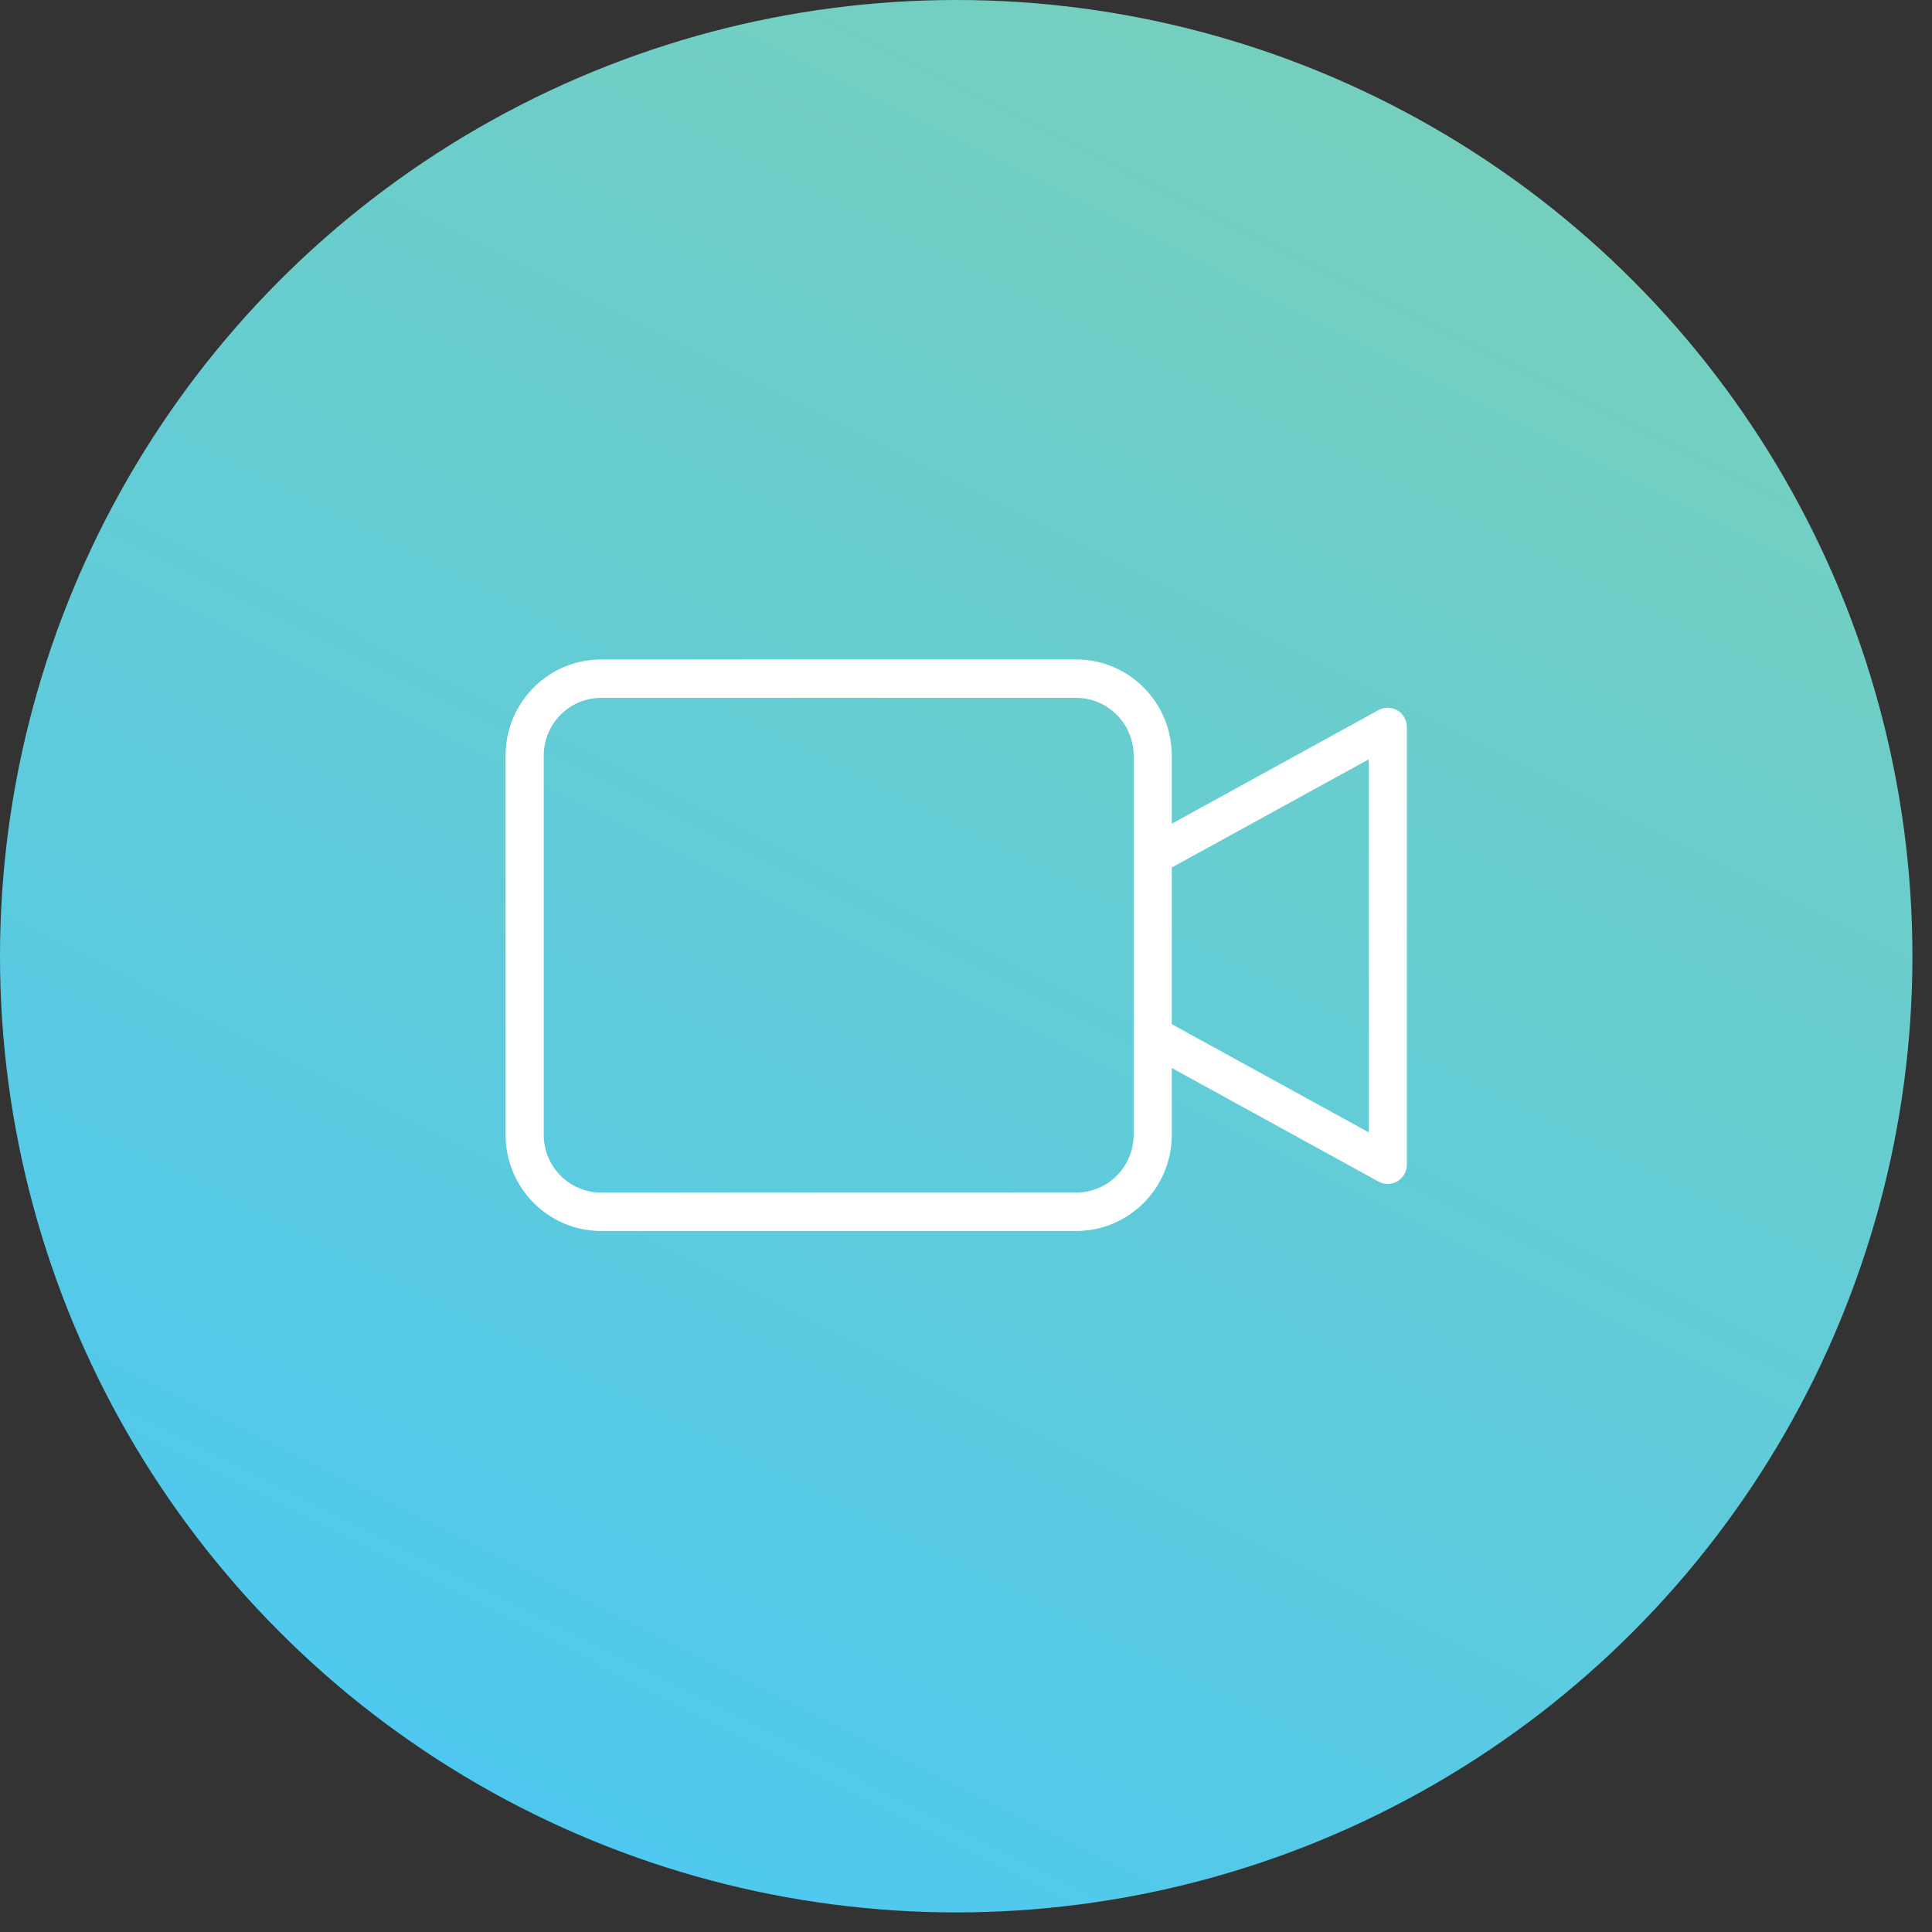 <?xml version="1.0" encoding="UTF-8"?>
<svg width="45px" height="45px" viewBox="0 0 45 45" version="1.1" xmlns="http://www.w3.org/2000/svg" xmlns:xlink="http://www.w3.org/1999/xlink">
    <rect x="0" y="0" width="45" height="45" fill="#333333" stroke="none"/>
    <title>video</title>
    <defs>
        <linearGradient x1="77.157%" y1="0%" x2="27.024%" y2="100%" id="linearGradient-1">
            <stop stop-color="#78D0BA" offset="0%"></stop>
            <stop stop-color="#4DC8F2" offset="100%"></stop>
        </linearGradient>
    </defs>
    <g id="Page-1" stroke="none" stroke-width="1" fill="none" fill-rule="evenodd">
        <g id="profile-vie-frame" transform="translate(-198, -917)">
            <g id="video" transform="translate(198, 917)">
                <circle id="Oval" fill="url(#linearGradient-1)" cx="22.272" cy="22.272" r="22.272"></circle>
                <g id="audio-file" transform="translate(11.776, 15.36)" fill="#FFFFFF" fill-rule="nonzero">
                    <g id="video-camera">
                        <path d="M20.774,1.187 C20.639,1.107 20.472,1.104 20.334,1.179 L15.517,3.826 L15.517,2.238 C15.516,1.003 14.521,0.001 13.294,0 L2.224,0 C0.996,0.001 0.001,1.003 0,2.238 L0,11.074 C0.001,12.309 0.996,13.311 2.224,13.312 L13.294,13.312 C14.521,13.311 15.516,12.309 15.517,11.074 L15.517,9.515 L20.334,12.162 C20.472,12.237 20.639,12.234 20.774,12.154 C20.909,12.073 20.992,11.927 20.992,11.769 L20.992,1.572 C20.992,1.414 20.909,1.268 20.774,1.187 Z M14.628,11.074 C14.627,11.816 14.03,12.416 13.293,12.417 L2.224,12.417 C1.487,12.416 0.89,11.816 0.889,11.074 L0.889,2.238 C0.89,1.497 1.487,0.896 2.224,0.895 L13.294,0.895 C14.03,0.896 14.627,1.497 14.628,2.238 L14.628,11.074 Z M20.103,11.014 L15.517,8.495 L15.517,4.846 L20.103,2.327 L20.103,11.014 Z" id="Shape"></path>
                    </g>
                </g>
            </g>
        </g>
    </g>
</svg>
